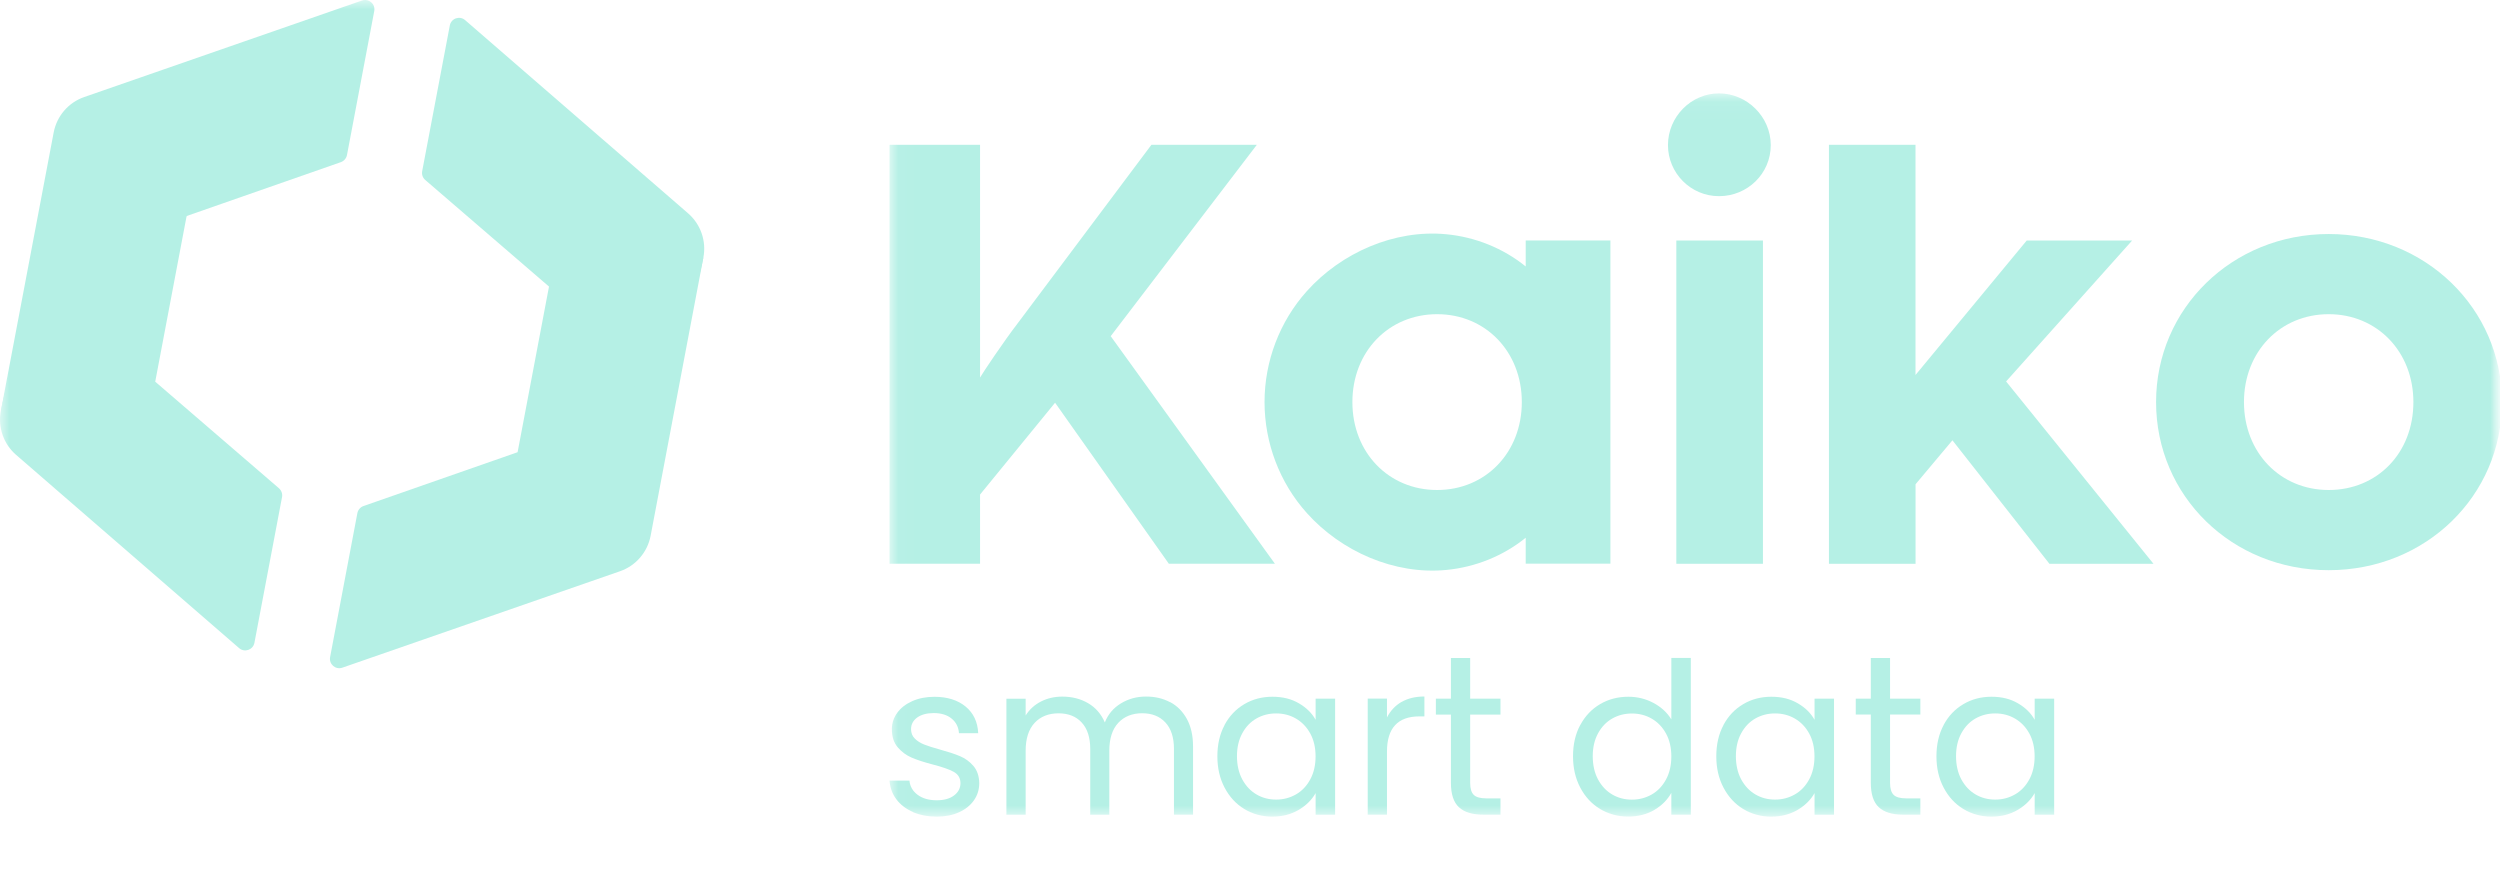 <svg width="135" height="47" viewBox="0 0 135 47" fill="none" xmlns="http://www.w3.org/2000/svg">
<mask id="mask0_499_141" style="mask-type:luminance" maskUnits="userSpaceOnUse" x="0" y="0" width="135" height="47">
<path d="M135 0H0V46.151H135V0Z" fill="white"/>
</mask>
<g mask="url(#mask0_499_141)">
<path d="M0.047 22.187L2.898 7.155C3.067 6.266 3.695 5.535 4.549 5.24L19.547 0.028C19.914 -0.101 20.281 0.217 20.209 0.6L18.737 8.373C18.702 8.549 18.576 8.696 18.407 8.756L10.084 11.663" fill="#B5F0E5"/>
<path d="M8.703 12.143C4.229 13.704 0.929 17.531 0.044 22.187C-0.123 23.072 0.191 23.976 0.873 24.567L12.913 34.999C13.208 35.254 13.666 35.093 13.739 34.711L15.23 26.843C15.264 26.667 15.198 26.485 15.063 26.366L8.382 20.611L10.078 11.663" fill="url(#paint0_linear_499_141)"/>
<path d="M37.984 13.898L35.134 28.93C34.964 29.819 34.336 30.55 33.483 30.846L18.488 36.054C18.121 36.183 17.753 35.866 17.826 35.483L19.298 27.709C19.333 27.533 19.458 27.386 19.628 27.326L27.951 24.419" fill="#B5F0E5"/>
<path d="M27.95 24.422L29.646 15.475L22.965 9.72C22.827 9.601 22.764 9.422 22.798 9.243L24.29 1.375C24.362 0.992 24.823 0.832 25.115 1.086L37.156 11.519C37.837 12.109 38.151 13.013 37.984 13.899C37.102 18.555 33.799 22.382 29.326 23.942" fill="url(#paint1_linear_499_141)"/>
<mask id="mask1_499_141" style="mask-type:luminance" maskUnits="userSpaceOnUse" x="48" y="5" width="88" height="40">
<path d="M135.104 5.042H48.035V44.098H135.104V5.042Z" fill="white"/>
</mask>
<g mask="url(#mask1_499_141)">
<path d="M90.07 7.836C90.07 6.301 91.326 5.042 92.827 5.042C94.328 5.042 95.621 6.298 95.621 7.836C95.621 9.375 94.365 10.593 92.827 10.593C91.288 10.593 90.07 9.337 90.07 7.836Z" fill="#B5F0E5"/>
<path d="M48.035 7.82H52.923V20.388C53.062 20.143 54.179 18.466 54.983 17.421L62.176 7.82H67.868L59.978 18.153L68.844 30.441H63.117L56.974 21.747L52.923 26.705V30.441H48.035V7.82Z" fill="#B5F0E5"/>
<path d="M95.199 12.988H90.522V30.444H95.199V12.988Z" fill="#B5F0E5"/>
<path d="M98.76 7.82H103.437V20.25L109.443 12.988H115.135L108.329 20.598L116.287 30.444H110.668L105.431 23.776L103.44 26.149V30.444H98.763V7.82H98.76Z" fill="#B5F0E5"/>
<path d="M116.428 21.713C116.428 16.652 120.547 12.637 125.749 12.637C130.951 12.637 135.105 16.652 135.105 21.713C135.105 26.774 130.986 30.79 125.749 30.79C120.512 30.79 116.428 26.774 116.428 21.713ZM130.323 21.713C130.323 18.991 128.367 16.966 125.749 16.966C123.13 16.966 121.174 18.991 121.174 21.713C121.174 24.435 123.13 26.46 125.749 26.46C128.367 26.46 130.323 24.47 130.323 21.713Z" fill="#B5F0E5"/>
<path d="M82.388 12.985V14.389C81.173 13.403 79.657 12.797 78.099 12.649C75.302 12.379 72.426 13.648 70.568 15.723C69.098 17.362 68.285 19.512 68.285 21.713C68.285 23.914 69.098 26.065 70.568 27.703C72.426 29.779 75.302 31.047 78.099 30.777C79.66 30.629 81.176 30.023 82.388 29.038V30.438H86.962V12.985H82.388ZM77.603 26.46C74.985 26.46 73.029 24.435 73.029 21.713C73.029 18.991 74.985 16.966 77.603 16.966C80.222 16.966 82.178 18.991 82.178 21.713C82.178 24.435 80.225 26.46 77.603 26.46Z" fill="#B5F0E5"/>
<path d="M49.307 43.85C48.927 43.686 48.625 43.457 48.403 43.162C48.183 42.87 48.06 42.531 48.035 42.151H49.109C49.14 42.465 49.285 42.719 49.548 42.917C49.812 43.115 50.157 43.215 50.584 43.215C50.98 43.215 51.294 43.127 51.523 42.952C51.752 42.776 51.865 42.556 51.865 42.289C51.865 42.022 51.743 41.812 51.498 41.677C51.253 41.545 50.877 41.413 50.365 41.282C49.9 41.159 49.52 41.037 49.228 40.911C48.936 40.785 48.682 40.597 48.475 40.352C48.264 40.104 48.161 39.778 48.161 39.376C48.161 39.056 48.255 38.764 48.447 38.497C48.638 38.23 48.908 38.02 49.26 37.862C49.611 37.706 50.01 37.627 50.459 37.627C51.153 37.627 51.712 37.803 52.139 38.151C52.566 38.503 52.795 38.983 52.823 39.592H51.784C51.762 39.266 51.63 39.002 51.388 38.804C51.15 38.607 50.826 38.506 50.421 38.506C50.048 38.506 49.749 38.588 49.53 38.745C49.31 38.905 49.197 39.115 49.197 39.373C49.197 39.58 49.263 39.749 49.398 39.881C49.53 40.016 49.699 40.12 49.9 40.202C50.101 40.283 50.384 40.371 50.742 40.471C51.19 40.594 51.558 40.713 51.84 40.833C52.123 40.952 52.365 41.128 52.566 41.363C52.767 41.599 52.873 41.909 52.88 42.289C52.88 42.632 52.785 42.942 52.594 43.215C52.402 43.489 52.135 43.705 51.787 43.862C51.438 44.019 51.043 44.098 50.591 44.098C50.11 44.098 49.68 44.016 49.297 43.853H49.307V43.85Z" fill="#B5F0E5"/>
<path d="M63.187 37.913C63.566 38.114 63.868 38.418 64.091 38.823C64.311 39.228 64.424 39.718 64.424 40.299V43.991H63.394V40.446C63.394 39.821 63.24 39.344 62.929 39.011C62.621 38.679 62.204 38.515 61.676 38.515C61.149 38.515 60.703 38.688 60.383 39.037C60.063 39.385 59.903 39.884 59.903 40.54V43.994H58.873V40.449C58.873 39.825 58.719 39.347 58.411 39.015C58.104 38.682 57.686 38.519 57.159 38.519C56.631 38.519 56.185 38.691 55.865 39.04C55.545 39.388 55.385 39.887 55.385 40.544V43.997H54.346V37.73H55.385V38.635C55.592 38.308 55.868 38.057 56.214 37.881C56.559 37.705 56.942 37.617 57.363 37.617C57.89 37.617 58.355 37.737 58.757 37.972C59.162 38.208 59.463 38.556 59.661 39.011C59.837 38.569 60.126 38.227 60.531 37.982C60.936 37.737 61.385 37.614 61.881 37.614C62.377 37.614 62.804 37.715 63.184 37.919V37.913H63.187Z" fill="#B5F0E5"/>
<path d="M66.124 39.15C66.385 38.666 66.74 38.29 67.195 38.023C67.647 37.756 68.153 37.624 68.711 37.624C69.27 37.624 69.738 37.743 70.14 37.979C70.545 38.214 70.846 38.513 71.044 38.87V37.728H72.096V43.994H71.044V42.826C70.837 43.194 70.532 43.495 70.124 43.737C69.716 43.975 69.242 44.098 68.702 44.098C68.162 44.098 67.641 43.959 67.192 43.686C66.743 43.413 66.388 43.027 66.128 42.531C65.867 42.035 65.738 41.473 65.738 40.839C65.738 40.205 65.867 39.636 66.128 39.153H66.124V39.15ZM70.755 39.611C70.564 39.26 70.306 38.993 69.983 38.804C69.659 38.616 69.302 38.525 68.912 38.525C68.523 38.525 68.168 38.616 67.848 38.798C67.528 38.98 67.273 39.247 67.082 39.599C66.891 39.95 66.796 40.362 66.796 40.833C66.796 41.303 66.891 41.73 67.082 42.085C67.273 42.44 67.528 42.71 67.848 42.898C68.168 43.087 68.523 43.178 68.912 43.178C69.302 43.178 69.656 43.084 69.983 42.898C70.306 42.713 70.564 42.44 70.755 42.085C70.947 41.73 71.041 41.316 71.041 40.845C71.041 40.374 70.947 39.96 70.755 39.611Z" fill="#B5F0E5"/>
<path d="M75.678 37.91C76.017 37.712 76.432 37.611 76.918 37.611V38.685H76.645C75.481 38.685 74.897 39.319 74.897 40.584V43.991H73.857V37.724H74.897V38.742C75.079 38.384 75.339 38.104 75.678 37.906V37.91Z" fill="#B5F0E5"/>
<path d="M79.389 38.588V42.277C79.389 42.581 79.455 42.798 79.584 42.924C79.713 43.049 79.939 43.112 80.259 43.112H81.025V43.991H80.086C79.506 43.991 79.072 43.859 78.784 43.592C78.495 43.325 78.35 42.886 78.35 42.277V38.588H77.537V37.728H78.35V35.533H79.389V37.728H81.025V38.588H79.389Z" fill="#B5F0E5"/>
<path d="M85.336 39.15C85.596 38.667 85.951 38.29 86.406 38.023C86.859 37.756 87.37 37.624 87.932 37.624C88.419 37.624 88.874 37.737 89.292 37.96C89.709 38.186 90.029 38.481 90.252 38.846V35.53H91.304V43.991H90.252V42.814C90.045 43.188 89.741 43.495 89.339 43.734C88.934 43.972 88.463 44.095 87.92 44.095C87.376 44.095 86.859 43.957 86.403 43.684C85.951 43.41 85.593 43.024 85.333 42.528C85.072 42.032 84.943 41.47 84.943 40.836C84.943 40.202 85.072 39.634 85.333 39.15H85.336ZM89.967 39.615C89.775 39.263 89.518 38.996 89.194 38.808C88.871 38.62 88.513 38.529 88.124 38.529C87.734 38.529 87.38 38.62 87.059 38.802C86.739 38.984 86.485 39.251 86.293 39.602C86.102 39.954 86.008 40.365 86.008 40.836C86.008 41.307 86.102 41.734 86.293 42.089C86.485 42.444 86.739 42.714 87.059 42.902C87.38 43.09 87.734 43.181 88.124 43.181C88.513 43.181 88.868 43.087 89.194 42.902C89.518 42.717 89.775 42.444 89.967 42.089C90.158 41.734 90.252 41.32 90.252 40.849C90.252 40.378 90.158 39.963 89.967 39.615Z" fill="#B5F0E5"/>
<path d="M93.066 39.15C93.326 38.666 93.681 38.29 94.136 38.023C94.588 37.756 95.094 37.624 95.653 37.624C96.212 37.624 96.679 37.743 97.081 37.979C97.486 38.214 97.788 38.513 97.986 38.87V37.728H99.037V43.994H97.986V42.826C97.778 43.194 97.474 43.495 97.066 43.737C96.657 43.975 96.183 44.098 95.643 44.098C95.103 44.098 94.582 43.959 94.133 43.686C93.684 43.413 93.33 43.027 93.069 42.531C92.808 42.035 92.68 41.473 92.68 40.839C92.68 40.205 92.808 39.636 93.069 39.153L93.066 39.15ZM97.697 39.611C97.505 39.26 97.248 38.993 96.924 38.804C96.601 38.616 96.243 38.525 95.854 38.525C95.464 38.525 95.11 38.616 94.789 38.798C94.469 38.98 94.215 39.247 94.023 39.599C93.832 39.95 93.738 40.362 93.738 40.833C93.738 41.303 93.832 41.73 94.023 42.085C94.215 42.44 94.469 42.71 94.789 42.898C95.11 43.087 95.464 43.178 95.854 43.178C96.243 43.178 96.598 43.084 96.924 42.898C97.248 42.713 97.505 42.44 97.697 42.085C97.888 41.73 97.982 41.316 97.982 40.845C97.982 40.374 97.888 39.96 97.697 39.611Z" fill="#B5F0E5"/>
<path d="M102.063 38.585V42.277C102.063 42.581 102.129 42.798 102.258 42.924C102.387 43.049 102.613 43.112 102.933 43.112H103.699V43.991H102.76C102.179 43.991 101.746 43.859 101.457 43.592C101.168 43.325 101.024 42.886 101.024 42.277V38.585H100.211V37.728H101.024V35.533H102.063V37.728H103.699V38.585H102.063Z" fill="#B5F0E5"/>
<path d="M104.954 39.15C105.214 38.666 105.569 38.29 106.024 38.023C106.476 37.756 106.982 37.624 107.541 37.624C108.1 37.624 108.567 37.743 108.969 37.979C109.374 38.214 109.676 38.513 109.873 38.87V37.728H110.925V43.994H109.873V42.826C109.666 43.194 109.362 43.495 108.953 43.737C108.545 43.975 108.071 44.098 107.531 44.098C106.991 44.098 106.47 43.959 106.021 43.686C105.572 43.413 105.217 43.027 104.957 42.531C104.696 42.035 104.568 41.473 104.568 40.839C104.568 40.205 104.696 39.636 104.957 39.153L104.954 39.15ZM109.585 39.611C109.393 39.26 109.136 38.993 108.812 38.804C108.489 38.616 108.131 38.525 107.742 38.525C107.352 38.525 106.998 38.616 106.677 38.798C106.357 38.98 106.103 39.247 105.911 39.599C105.72 39.95 105.626 40.362 105.626 40.833C105.626 41.303 105.72 41.73 105.911 42.085C106.103 42.44 106.357 42.71 106.677 42.898C106.998 43.087 107.352 43.178 107.742 43.178C108.131 43.178 108.486 43.084 108.812 42.898C109.136 42.713 109.393 42.44 109.585 42.085C109.776 41.73 109.87 41.316 109.87 40.845C109.87 40.374 109.776 39.96 109.585 39.611Z" fill="#B5F0E5"/>
</g>
</g>
<defs>
<linearGradient id="paint0_linear_499_141" x1="9.889" y1="11.616" x2="13.657" y2="35.163" gradientUnits="userSpaceOnUse">
<stop stop-color="#B5F0E5"/>
<stop offset="1" stop-color="#B5F0E5"/>
</linearGradient>
<linearGradient id="paint1_linear_499_141" x1="26.685" y1="-0.942" x2="28.098" y2="24.488" gradientUnits="userSpaceOnUse">
<stop stop-color="#B5F0E5"/>
<stop offset="1" stop-color="#B5F0E5"/>
</linearGradient>
</defs>
</svg>

